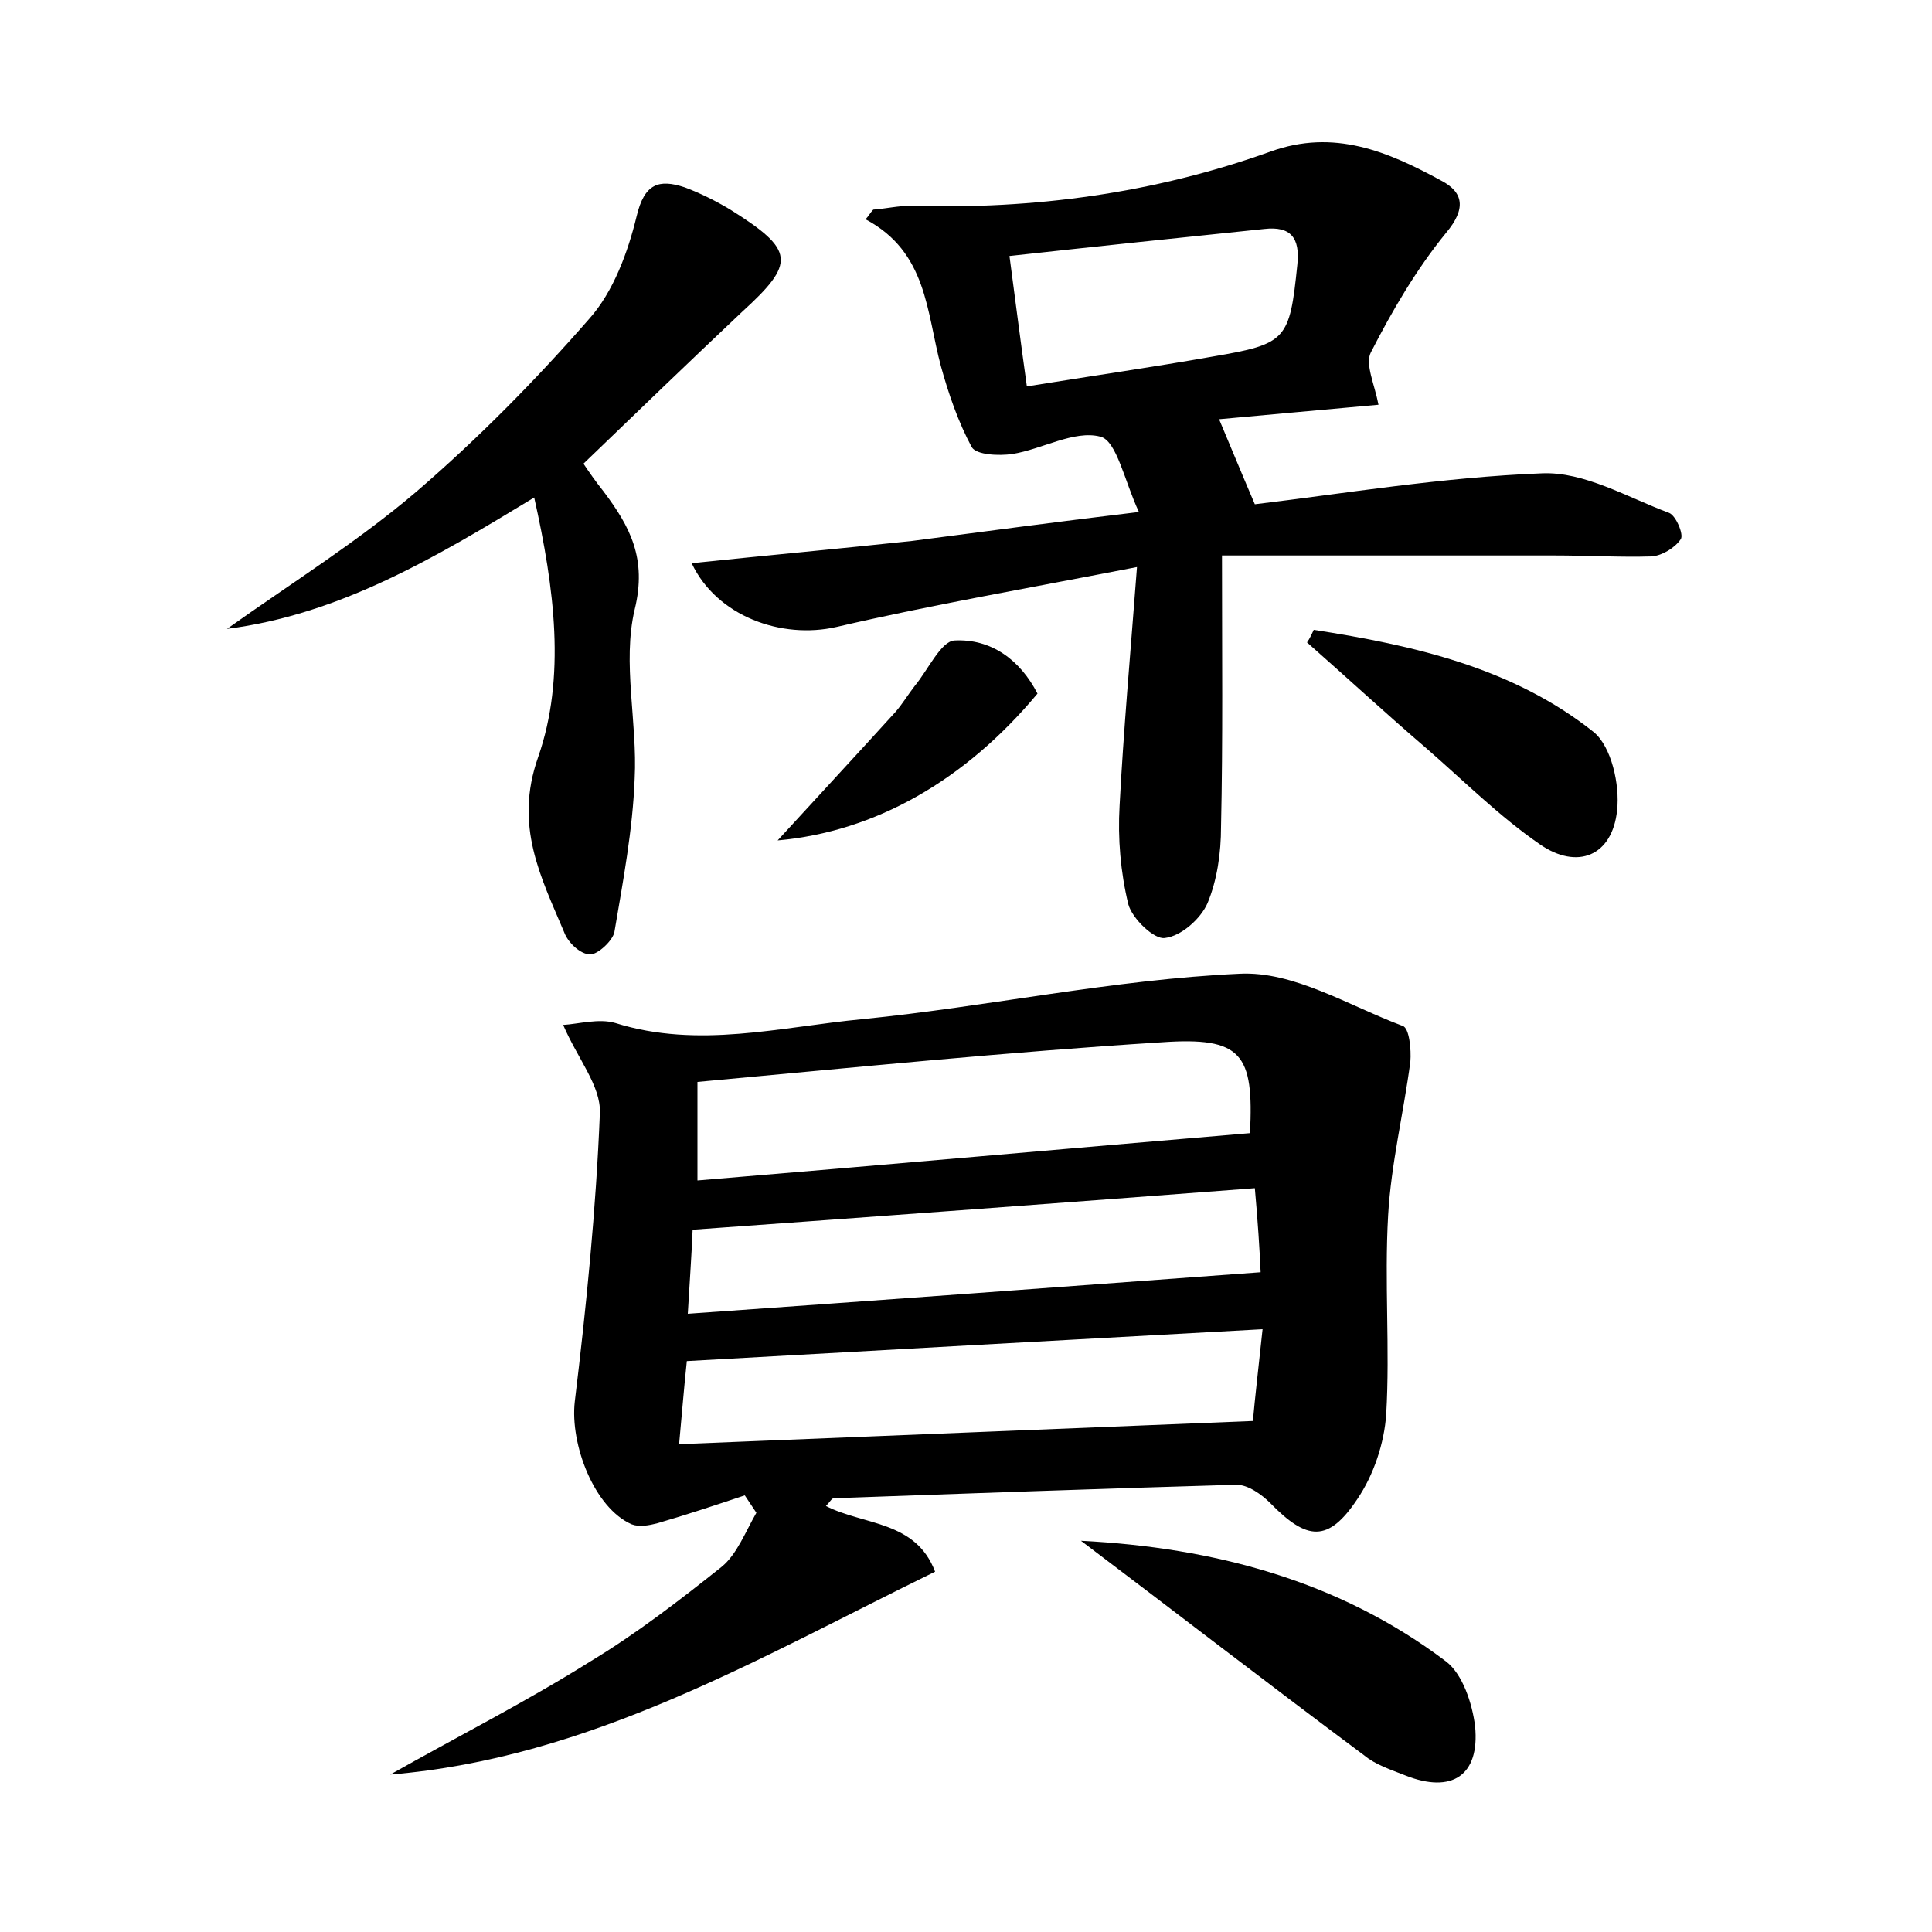 <?xml version="1.0" encoding="utf-8"?>
<!-- Generator: Adobe Illustrator 22.0.0, SVG Export Plug-In . SVG Version: 6.00 Build 0)  -->
<svg version="1.1" id="图层_1" xmlns="http://www.w3.org/2000/svg" xmlns:xlink="http://www.w3.org/1999/xlink" x="0px" y="0px"
	 viewBox="0 0 200 200" style="enable-background:new 0 0 200 200;" xml:space="preserve">
<style type="text/css">
	.st0{fill:#FFFFFF;}
</style>
<g>
	
	<path d="M40.4,183.7c6.9-3.9,14-7.5,20.7-11.7c4.8-2.9,9.2-6.3,13.6-9.8c1.6-1.3,2.5-3.7,3.6-5.6c-0.4-0.6-0.8-1.2-1.2-1.8
		c-3,1-6,2-9.1,2.9c-0.8,0.2-1.8,0.4-2.6,0.1c-3.9-1.7-6.4-8.3-5.9-12.7c1.2-9.9,2.2-19.9,2.6-29.9c0.1-2.8-2.3-5.6-3.8-9.1
		c1.6-0.1,3.7-0.7,5.4-0.2c8.6,2.7,17.1,0.4,25.6-0.4c13-1.3,25.9-4.1,39-4.7c5.6-0.3,11.3,3.3,16.9,5.4c0.7,0.2,0.9,2.5,0.8,3.7
		c-0.7,5.3-2,10.6-2.3,15.9c-0.4,6.9,0.2,13.8-0.2,20.6c-0.2,3-1.3,6.3-3,8.8c-3,4.5-5.2,4.3-9,0.4c-0.9-0.9-2.3-1.9-3.5-1.9
		c-13.9,0.4-27.8,0.9-41.7,1.4c-0.2,0-0.4,0.4-0.8,0.8c3.9,2,9.3,1.5,11.3,6.8C78.6,171.6,61.1,182,40.4,183.7z M72.2,112
		c0,3.6,0,6.7,0,10.2c19.3-1.6,38.2-3.3,57.2-4.9c0.4-8.2-0.8-10-9.2-9.4C104.3,108.9,88.5,110.5,72.2,112z M130.7,137.6
		c-20.3,1.1-39.9,2.2-59.6,3.3c-0.3,2.8-0.5,5.4-0.8,8.6c19.9-0.8,39.4-1.6,59.4-2.4C129.9,144.8,130.3,141.4,130.7,137.6z
		 M130.5,131.7c-0.1-2.3-0.3-5.4-0.6-8.7c-19.7,1.5-38.7,2.9-58.2,4.3c-0.1,2.5-0.3,5.3-0.5,8.7C91.1,134.6,110.2,133.2,130.5,131.7
		z"/>
	<path d="M117.9,53c-1.5-3.2-2.3-7.4-4-7.8c-2.7-0.7-6,1.3-9.1,1.8c-1.4,0.2-3.7,0.1-4.2-0.7c-1.4-2.6-2.4-5.5-3.2-8.4
		c-1.5-5.6-1.4-11.8-7.8-15.2c0.3-0.3,0.5-0.7,0.8-1c1.3-0.1,2.6-0.4,3.9-0.4c12.7,0.4,25.2-1.3,37.2-5.6c6.6-2.4,12.2,0,17.7,3
		c2.3,1.2,2.6,2.9,0.5,5.4c-3.1,3.8-5.6,8.1-7.8,12.4c-0.6,1.2,0.4,3.3,0.8,5.4c-5.5,0.5-11.1,1-16.5,1.5c1.1,2.6,2.2,5.3,3.7,8.8
		c9.2-1.1,19.4-2.8,29.7-3.2c4.4-0.2,8.9,2.5,13.2,4.1c0.7,0.3,1.5,2.2,1.2,2.7c-0.6,0.9-1.9,1.7-3,1.8c-3.3,0.1-6.7-0.1-10.1-0.1
		c-11.3,0-22.6,0-34.4,0c0,10.2,0.1,19.1-0.1,28.1c0,2.7-0.4,5.5-1.4,7.9c-0.7,1.6-2.7,3.4-4.4,3.6c-1.1,0.2-3.4-2-3.8-3.5
		c-0.8-3.3-1.1-6.8-0.9-10.2c0.4-7.7,1.1-15.5,1.8-24.7c-11.3,2.2-21.2,3.9-31.1,6.2c-5.7,1.3-12.4-1.1-15-6.6
		c7.7-0.8,15.3-1.5,22.8-2.3C102.1,55,109.5,54,117.9,53z M106.3,40c6.8-1.1,13.1-2,19.3-3.1c7.6-1.3,7.9-1.7,8.7-9.5
		c0.3-2.8-0.7-4-3.4-3.7c-8.7,0.9-17.3,1.8-26.4,2.8C105.1,31,105.6,35,106.3,40z"/>
	<path d="M55.3,51.5c-10.2,6.2-20.1,12.1-31.8,13.6c6.6-4.7,13.5-9,19.6-14.2c6.4-5.5,12.4-11.6,17.9-17.9c2.5-2.8,4-6.9,4.9-10.6
		c0.8-3.4,2.3-3.9,5-3c1.6,0.6,3.2,1.4,4.7,2.3c6.7,4.2,6.8,5.5,1.2,10.6C71.4,37.4,66,42.6,60.4,48c0.6,0.9,1.3,1.9,2.1,2.9
		c2.7,3.6,4.5,6.9,3.2,12.2c-1.3,5.5,0.3,11.7,0,17.5c-0.2,5.3-1.2,10.6-2.1,15.9c-0.2,0.9-1.7,2.3-2.5,2.3c-1,0-2.3-1.2-2.7-2.3
		c-2.4-5.7-5.2-11-2.7-18.1C58.6,70.1,57.4,60.9,55.3,51.5z"/>
	<path d="M111.9,159.5c13.7,0.7,26.7,4.1,37.8,12.5c1.7,1.3,2.7,4.3,3,6.7c0.5,5.1-2.4,7-7.2,5.1c-1.5-0.6-3.1-1.1-4.3-2.1
		C131.4,174.4,121.7,166.9,111.9,159.5z"/>
	<path d="M136,65.2c10.3,1.6,20.6,3.9,29,10.6c1.8,1.5,2.7,5.4,2.4,8.1c-0.5,4.7-4.1,6.2-8,3.5c-4.2-2.9-7.8-6.5-11.7-9.9
		c-4.2-3.6-8.2-7.3-12.4-11C135.6,66.1,135.8,65.6,136,65.2z"/>
	<path d="M80.5,87c4.3-4.7,8.3-9,12.2-13.3c0.7-0.8,1.3-1.8,2-2.7c1.4-1.7,2.7-4.6,4.1-4.7c3.8-0.2,6.8,2,8.6,5.5
		C99.9,80.8,90.6,86.1,80.5,87z"/>
	
	
	
	
</g>
</svg>
